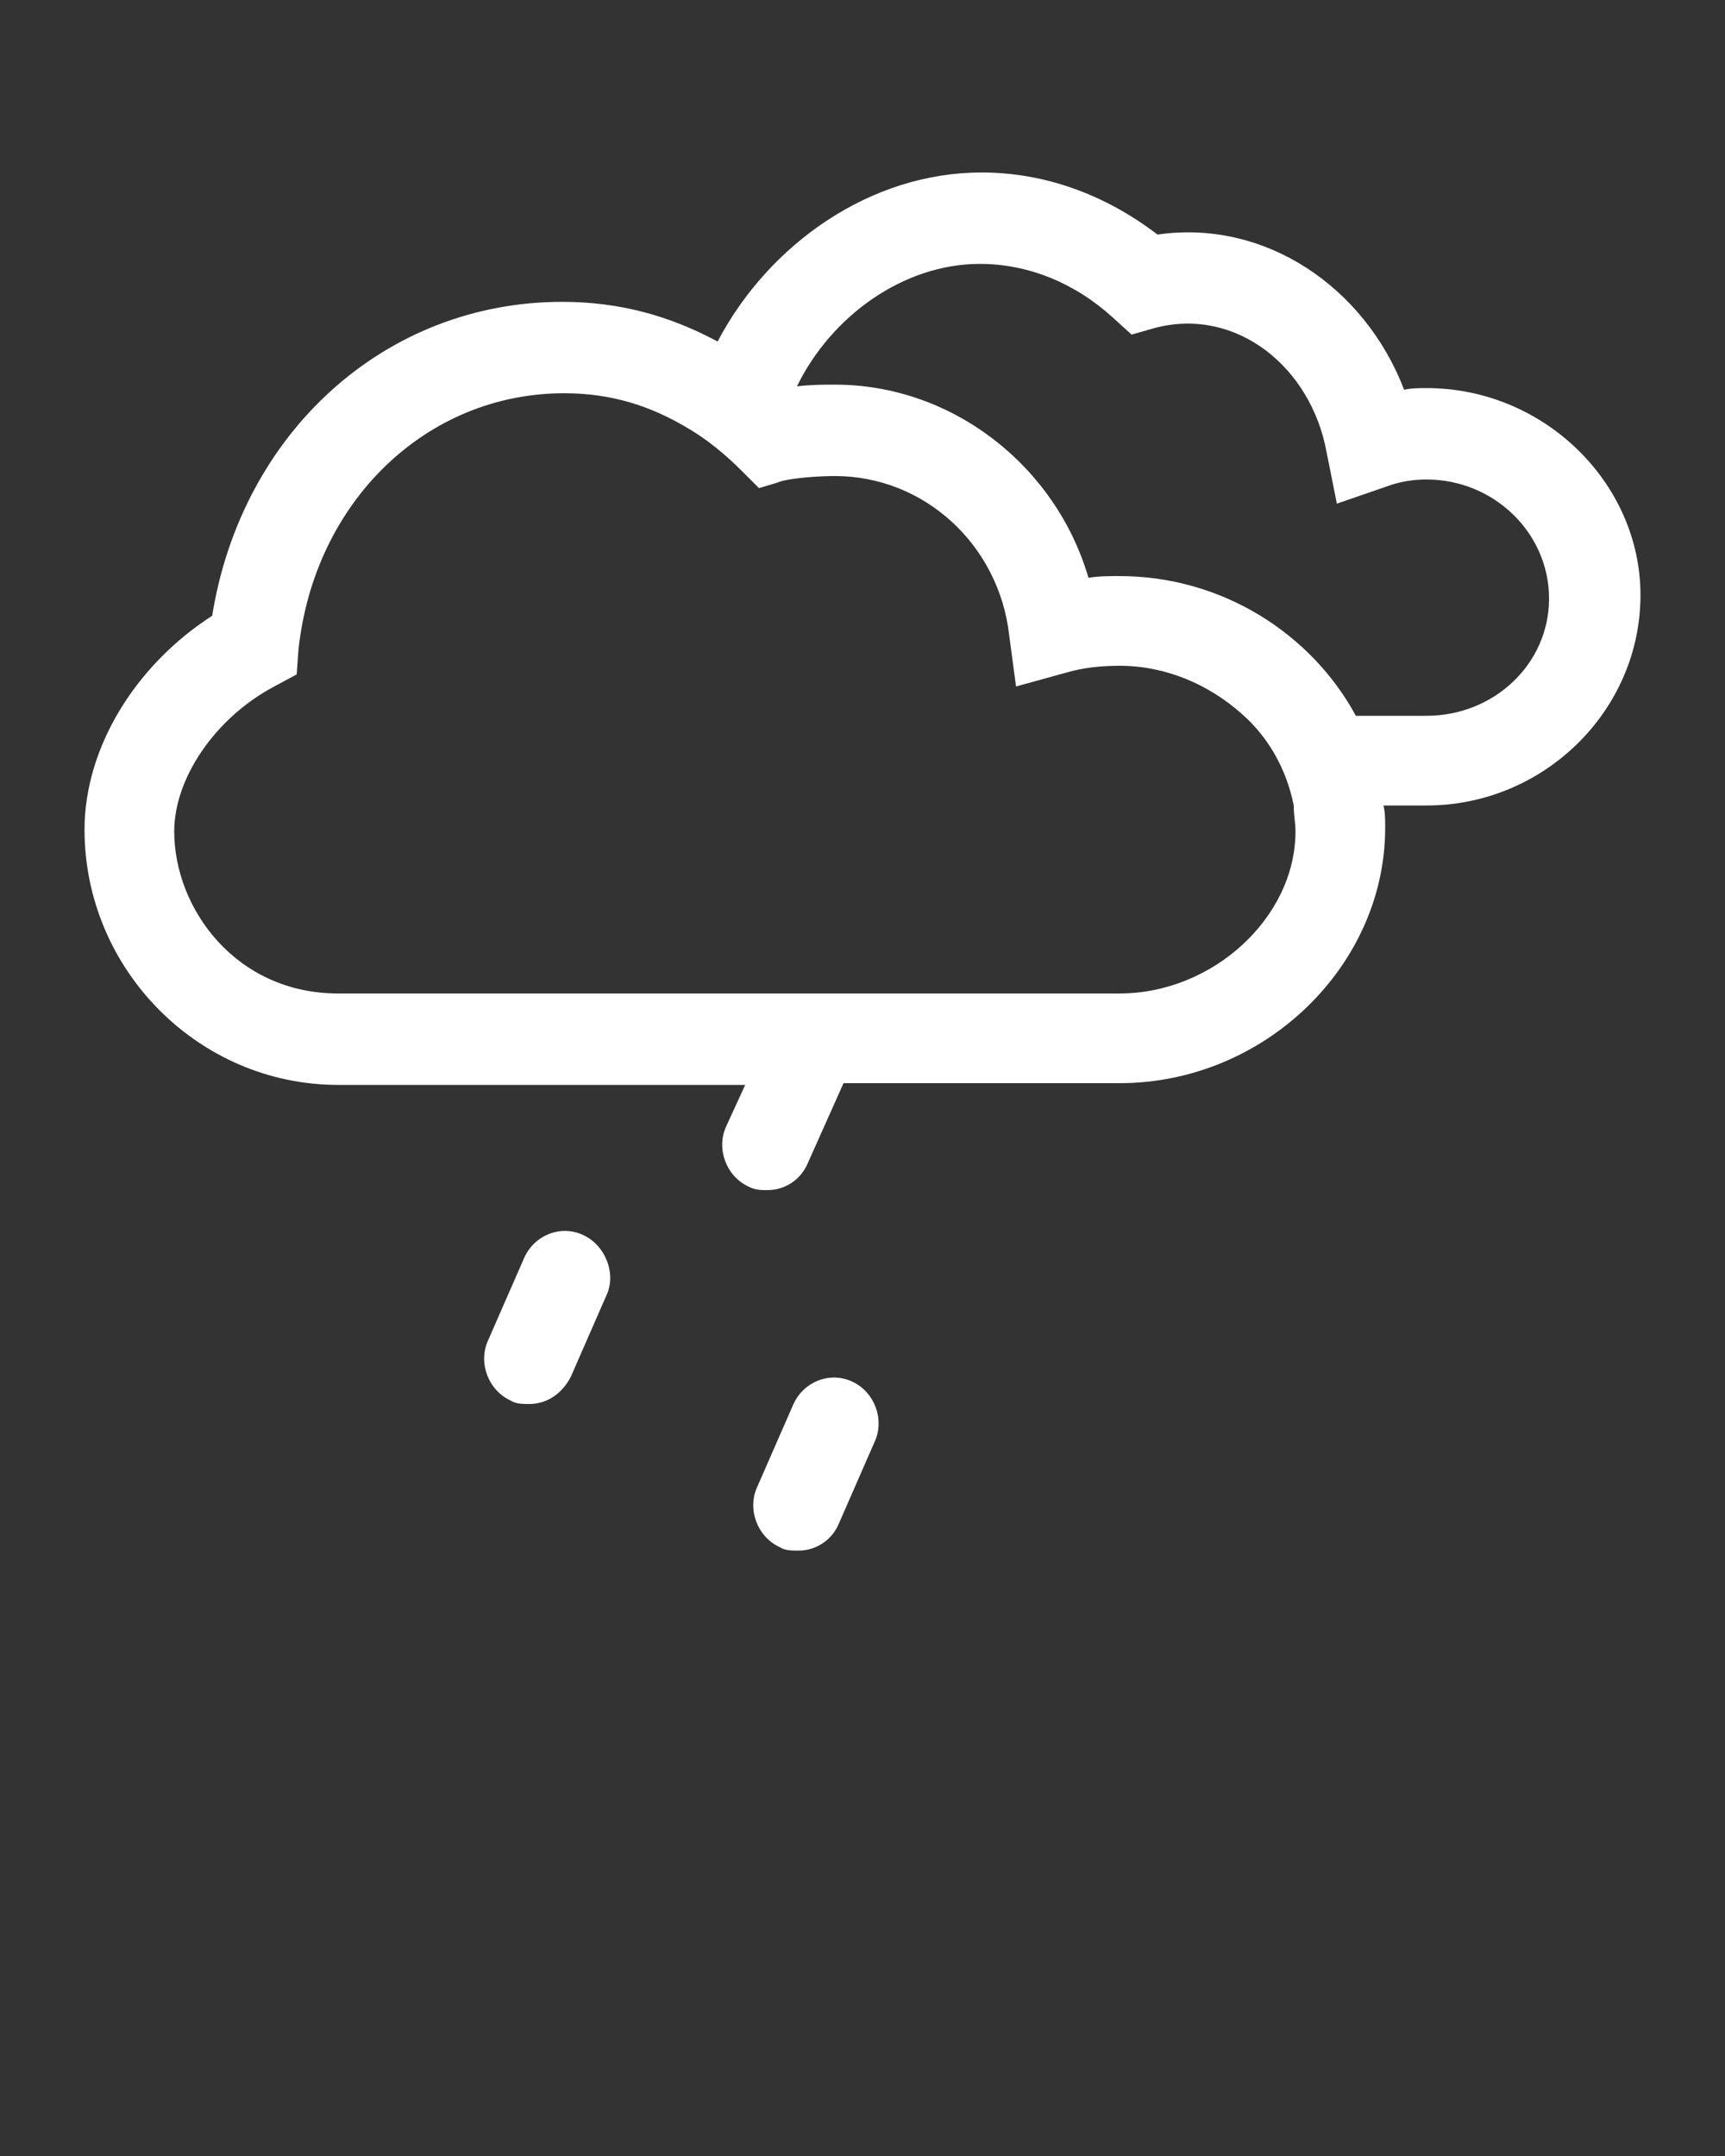 <svg fill="white" xmlns="http://www.w3.org/2000/svg" xmlns:xlink="http://www.w3.org/1999/xlink" version="1.1" x="0px" y="0px" viewBox="0 0 100 125" enable-background="new 0 0 100 100" xml:space="preserve"><rect x="0" y="0" width="100" height="125" fill="#333333" stroke="none"/><path d="M33.8,71.6c-1.3-0.6-2.8,0-3.4,1.3l-2.1,4.8c-0.6,1.3,0,2.9,1.3,3.5c0.3,0.2,0.7,0.2,1.1,0.2c1,0,1.9-0.6,2.4-1.6l2.1-4.8  C35.7,73.8,35.1,72.2,33.8,71.6z"/><path d="M49.4,80.1c-1.3-0.6-2.8,0-3.4,1.3l-2.1,4.8c-0.6,1.3,0,2.9,1.3,3.5c0.3,0.2,0.7,0.2,1.1,0.2c1,0,1.9-0.6,2.3-1.5l2.1-4.8  C51.3,82.3,50.7,80.7,49.4,80.1z"/><path d="M82.7,22.5c-0.4,0-0.9,0-1.3,0.1c-2.3-6-8.1-9.9-14.3-9c-3-2.3-6.5-3.6-10.2-3.6c-6.4,0-12.3,4.1-15.3,9.8  c-2.8-1.5-5.7-2.3-9-2.3c-10.3,0-18.6,7.6-20.3,18.2c-4.5,2.9-7.4,7.7-7.4,12.4c0,8.1,6.6,14.8,14.7,14.8h23.6l-1.1,2.4  c-0.6,1.3,0,2.9,1.3,3.5c0.4,0.2,0.7,0.2,1.1,0.2c1,0,1.9-0.6,2.3-1.5l2.1-4.7h16c8.4,0,15.4-6.8,15.4-14.8c0-0.5,0-0.9-0.1-1.3h2.5  c6.8,0,12.4-5.5,12.4-12.2C95.1,28,89.5,22.5,82.7,22.5z M75.1,48.2c0,5-4.8,9.4-10.2,9.4H19.6c-5.9,0-9.5-4.9-9.5-9.4  c0-3.1,2.4-6.6,5.8-8.4l1.3-0.7l0.1-1.4c0.9-8.6,7.4-14.9,15.4-14.9c2.7,0,5,0.7,7.3,2.1c1,0.6,2,1.4,3,2.4l1,1l1-0.3l0.3-0.1  c0.7-0.2,2.2-0.3,3.1-0.3c5.2,0,9.5,4,10.1,9.2l0.4,3l2.9-0.8c1-0.3,2.1-0.4,3.1-0.4c2.7,0,5.2,1.1,7.1,2.8c1.6,1.4,2.6,3.3,3,5.3  C75,47.3,75.1,47.7,75.1,48.2z M82.7,41.5h-4.1c-2.6-4.8-7.8-8.1-13.7-8.1c-0.6,0-1.2,0-1.8,0.1c-1.9-6.5-7.9-11.2-14.7-11.2  c-0.6,0-1.4,0-2.2,0.1c2-4.1,6.2-7.1,10.6-7.1c2.8,0,5.5,1.1,7.7,3.1l1.1,1L67,19c4.7-1.2,9,2.3,9.9,7.2l0.6,3l2.9-1  c0.8-0.3,1.6-0.4,2.3-0.4c3.9,0,7.1,3.1,7.1,6.9S86.6,41.5,82.7,41.5z"/></svg>